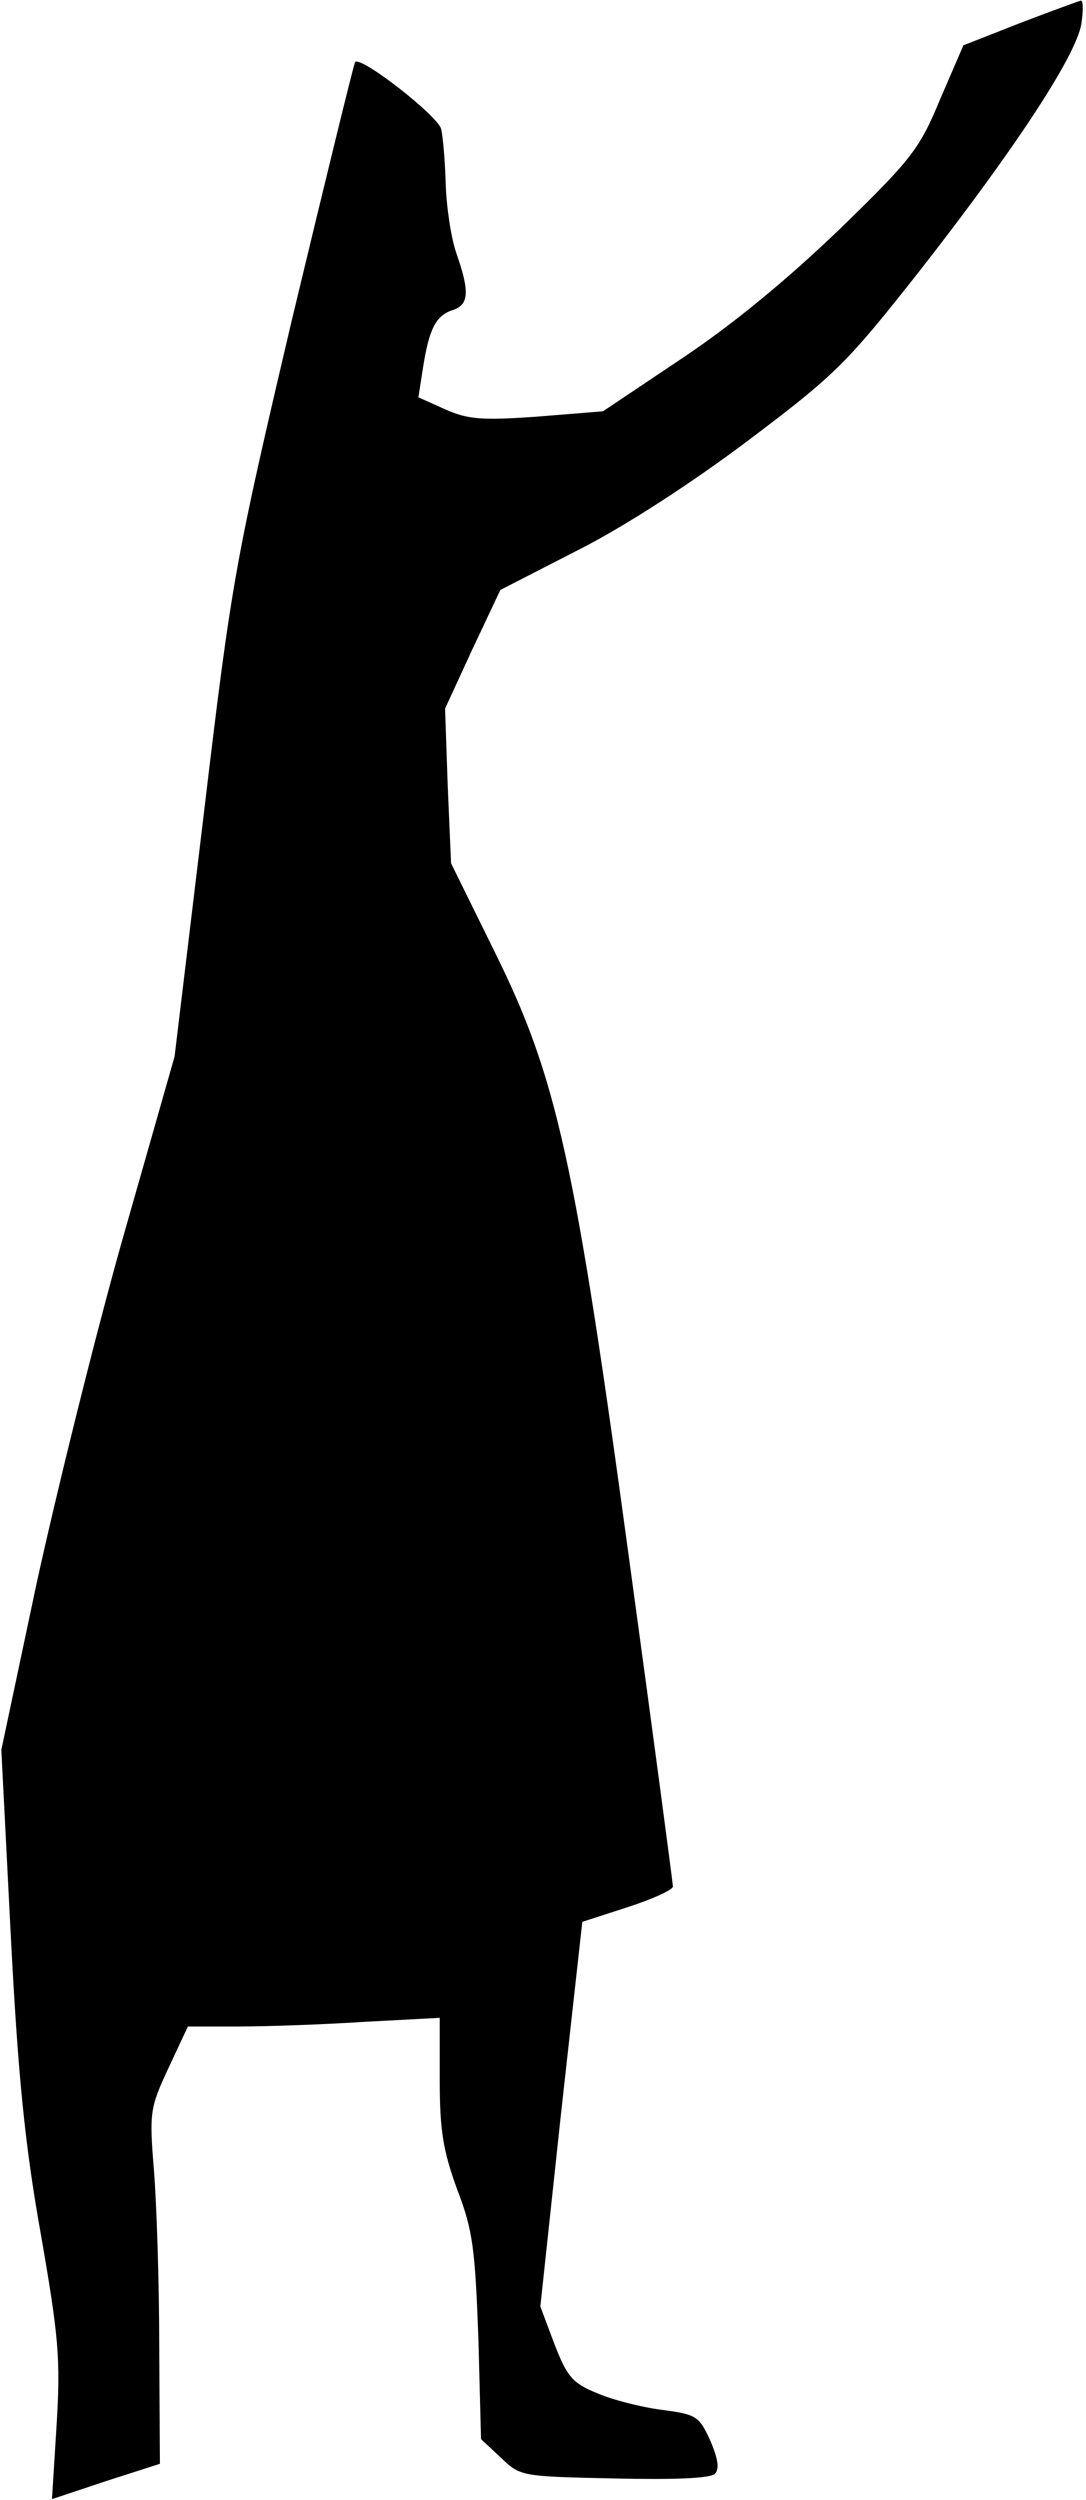 <?xml version="1.0" standalone="no"?>
<!DOCTYPE svg PUBLIC "-//W3C//DTD SVG 20010904//EN"
 "http://www.w3.org/TR/2001/REC-SVG-20010904/DTD/svg10.dtd">
<svg version="1.0" xmlns="http://www.w3.org/2000/svg"
 width="163pt" height="375pt" viewBox="0 0 163 375"
 preserveAspectRatio="xMidYMid meet">
<g transform="translate(0,375) scale(0.1,-0.1)"
fill="#000000" stroke="none">
<path fill="#000000" stroke="none" d="M1530 3715 l-84 -33 -35 -81 c-31 -75
-43 -90 -151 -195 -77 -74 -159 -142 -237 -194 l-118 -79 -99 -8 c-84 -6 -104
-4 -138 11 l-40 18 7 45 c9 57 19 78 45 86 24 8 25 28 5 85 -8 23 -15 70 -16
104 -1 33 -4 71 -7 83 -7 21 -120 109 -129 100 -2 -3 -44 -175 -94 -383 -86
-366 -91 -391 -133 -744 l-44 -365 -77 -270 c-42 -148 -100 -383 -130 -520
l-53 -250 14 -275 c11 -213 21 -315 45 -450 27 -155 30 -188 24 -287 l-7 -112
81 27 81 26 -1 176 c0 96 -4 216 -8 265 -7 86 -6 93 22 153 l29 62 76 0 c43 0
128 3 189 7 l113 6 0 -93 c0 -76 5 -106 26 -164 24 -62 27 -90 32 -223 l4
-152 30 -28 c29 -28 31 -28 170 -31 89 -2 144 0 151 7 7 7 5 22 -7 50 -17 37
-21 39 -73 46 -31 4 -74 15 -97 25 -37 15 -45 25 -64 74 l-21 56 31 289 32
288 68 22 c37 12 68 26 68 31 0 4 -29 223 -65 486 -82 604 -109 727 -202 915
l-66 134 -5 116 -4 116 41 89 42 89 117 60 c71 36 171 101 256 165 130 98 147
115 255 252 144 184 236 324 244 372 3 20 3 36 -1 35 -4 -1 -45 -16 -92 -34z"/>
</g>
</svg>
